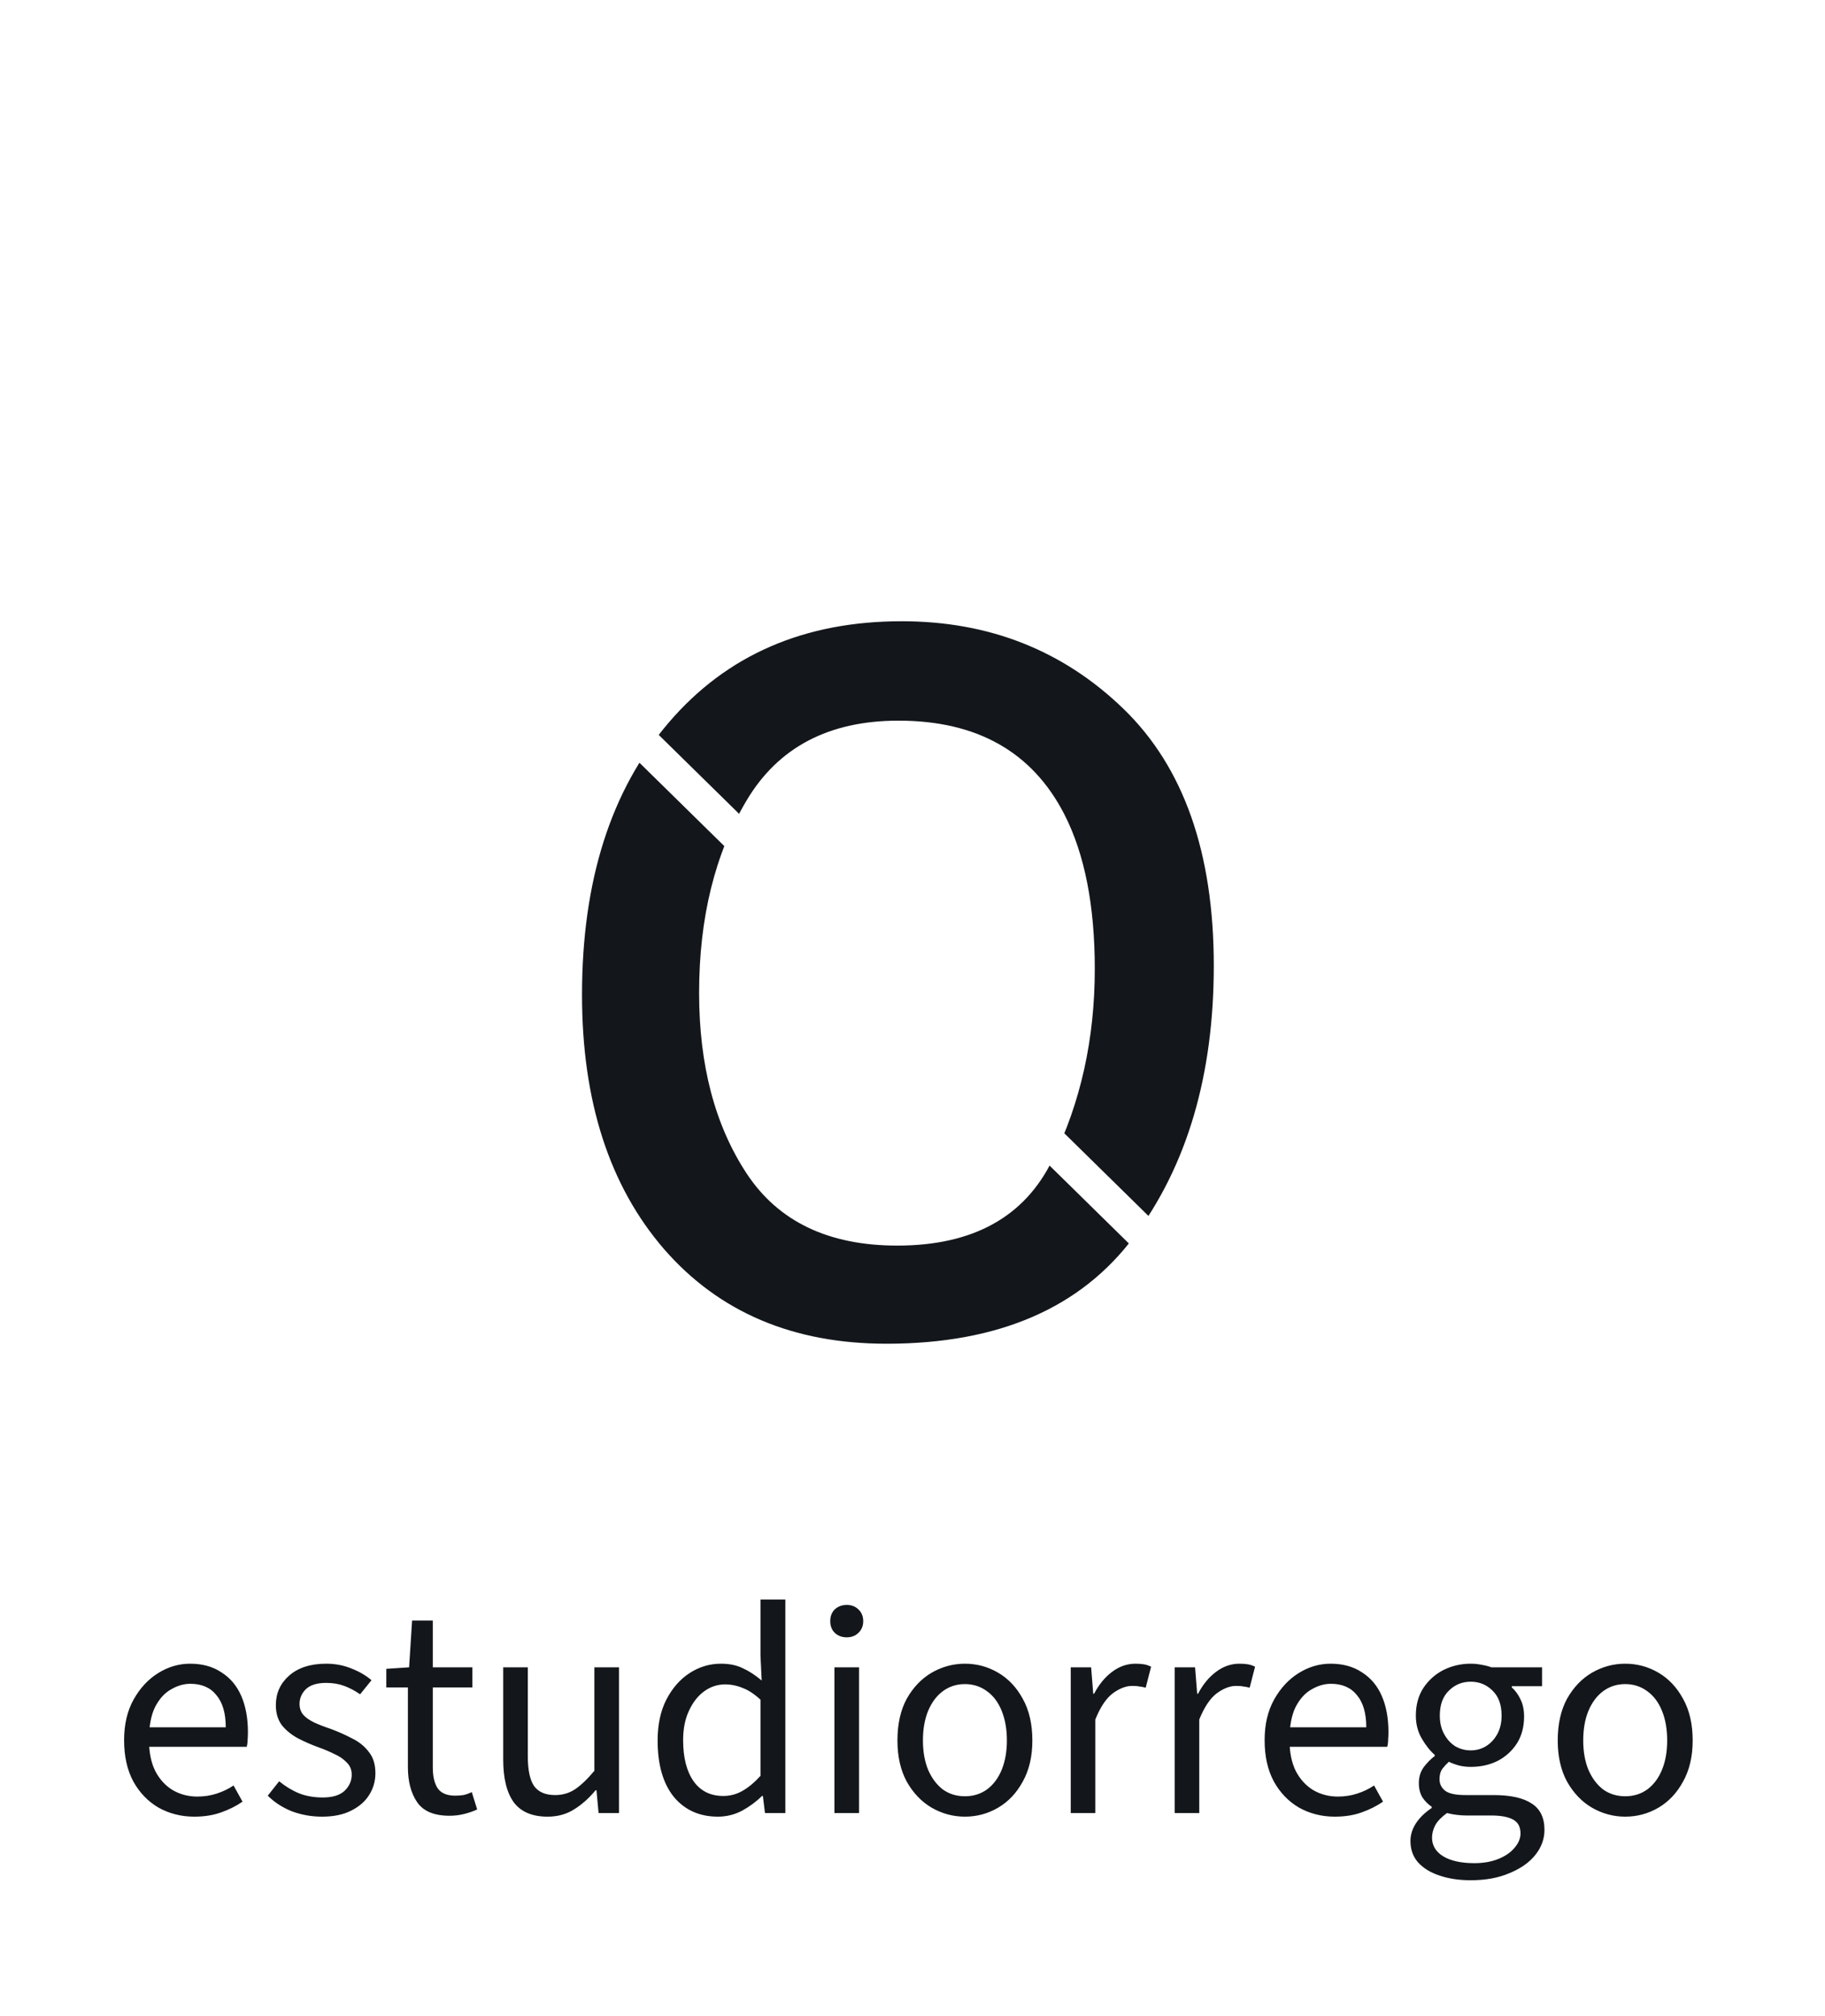 <svg width="67" height="74" viewBox="0 0 67 74" fill="none" xmlns="http://www.w3.org/2000/svg">
<g filter="url(#filter0_d_2480_1953)">
<path d="M32.941 41.718C35.714 41.718 37.612 40.672 38.635 38.581C39.673 36.473 40.192 34.134 40.192 31.562C40.192 29.238 39.82 27.347 39.076 25.891C37.899 23.598 35.869 22.451 32.987 22.451C30.431 22.451 28.572 23.427 27.409 25.38C26.247 27.332 25.666 29.687 25.666 32.445C25.666 35.094 26.247 37.302 27.409 39.069C28.572 40.835 30.415 41.718 32.941 41.718ZM33.103 18.802C36.311 18.802 39.022 19.871 41.238 22.01C43.453 24.148 44.561 27.293 44.561 31.445C44.561 35.458 43.585 38.774 41.633 41.393C39.681 44.011 36.652 45.32 32.546 45.32C29.122 45.32 26.402 44.166 24.388 41.858C22.374 39.533 21.367 36.419 21.367 32.514C21.367 28.331 22.428 25 24.551 22.521C26.673 20.042 29.524 18.802 33.103 18.802Z" fill="#13171B"/>
<path d="M23.211 22.877L42.418 41.739" stroke="white" stroke-width="1.225" stroke-linecap="round"/>
<path d="M7.132 62.678C6.655 62.678 6.218 62.568 5.822 62.348C5.433 62.121 5.125 61.801 4.897 61.391C4.67 60.972 4.556 60.466 4.556 59.871C4.556 59.292 4.673 58.793 4.908 58.374C5.143 57.956 5.444 57.633 5.811 57.406C6.178 57.178 6.567 57.064 6.978 57.064C7.433 57.064 7.818 57.171 8.133 57.384C8.456 57.589 8.699 57.879 8.86 58.253C9.021 58.627 9.102 59.068 9.102 59.574C9.102 59.67 9.099 59.761 9.091 59.849C9.091 59.938 9.08 60.026 9.058 60.114H5.205V59.398H8.288C8.288 58.884 8.174 58.492 7.946 58.22C7.726 57.941 7.407 57.802 6.989 57.802C6.746 57.802 6.508 57.872 6.273 58.011C6.038 58.143 5.844 58.36 5.69 58.661C5.543 58.962 5.47 59.361 5.47 59.86C5.47 60.315 5.547 60.697 5.701 61.005C5.862 61.313 6.079 61.548 6.35 61.71C6.622 61.864 6.919 61.941 7.242 61.941C7.499 61.941 7.737 61.904 7.957 61.831C8.185 61.758 8.39 61.658 8.574 61.534L8.904 62.128C8.669 62.289 8.405 62.422 8.111 62.524C7.825 62.627 7.499 62.678 7.132 62.678ZM11.822 62.678C11.433 62.678 11.063 62.612 10.71 62.48C10.366 62.341 10.072 62.15 9.83 61.908L10.248 61.38C10.483 61.57 10.725 61.717 10.975 61.82C11.231 61.923 11.525 61.974 11.855 61.974C12.207 61.974 12.472 61.893 12.648 61.732C12.824 61.563 12.912 61.365 12.912 61.137C12.912 60.954 12.85 60.803 12.725 60.686C12.607 60.561 12.457 60.459 12.274 60.378C12.097 60.29 11.907 60.209 11.701 60.136C11.437 60.04 11.184 59.93 10.942 59.805C10.699 59.673 10.501 59.512 10.347 59.321C10.2 59.123 10.127 58.877 10.127 58.584C10.127 58.151 10.288 57.791 10.611 57.505C10.942 57.211 11.397 57.064 11.976 57.064C12.307 57.064 12.615 57.123 12.901 57.24C13.187 57.351 13.433 57.494 13.639 57.67L13.22 58.187C13.029 58.055 12.835 57.952 12.637 57.879C12.439 57.806 12.219 57.769 11.976 57.769C11.639 57.769 11.389 57.846 11.228 58C11.074 58.154 10.997 58.334 10.997 58.539C10.997 58.701 11.044 58.837 11.14 58.947C11.235 59.05 11.367 59.141 11.536 59.222C11.712 59.303 11.91 59.38 12.13 59.453C12.409 59.556 12.674 59.673 12.923 59.805C13.18 59.93 13.385 60.095 13.539 60.301C13.701 60.499 13.782 60.759 13.782 61.082C13.782 61.376 13.705 61.644 13.55 61.886C13.404 62.121 13.184 62.312 12.89 62.458C12.604 62.605 12.248 62.678 11.822 62.678ZM16.505 62.645C15.94 62.645 15.544 62.48 15.316 62.15C15.089 61.82 14.975 61.391 14.975 60.862V57.934H14.182V57.252L15.019 57.197L15.129 55.479H15.889V57.197H17.342V57.934H15.889V60.873C15.889 61.196 15.947 61.449 16.065 61.633C16.19 61.816 16.406 61.908 16.714 61.908C16.81 61.908 16.909 61.901 17.012 61.886C17.114 61.864 17.217 61.827 17.32 61.776L17.518 62.414C17.378 62.48 17.221 62.535 17.044 62.579C16.868 62.623 16.689 62.645 16.505 62.645ZM20.104 62.678C19.538 62.678 19.124 62.502 18.86 62.15C18.603 61.791 18.474 61.27 18.474 60.587V57.197H19.377V60.466C19.377 60.965 19.454 61.328 19.608 61.556C19.77 61.776 20.026 61.886 20.379 61.886C20.65 61.886 20.892 61.816 21.105 61.677C21.325 61.53 21.564 61.303 21.821 60.994V57.197H22.724V62.546H21.975L21.898 61.71H21.865C21.623 62.003 21.358 62.238 21.072 62.414C20.793 62.59 20.471 62.678 20.104 62.678ZM26.355 62.678C25.68 62.678 25.141 62.436 24.737 61.952C24.341 61.46 24.143 60.77 24.143 59.883C24.143 59.303 24.249 58.804 24.462 58.385C24.682 57.96 24.968 57.633 25.321 57.406C25.673 57.178 26.055 57.064 26.466 57.064C26.781 57.064 27.049 57.12 27.269 57.23C27.497 57.332 27.728 57.483 27.963 57.681L27.919 56.767V54.709H28.832V62.546H28.084L28.007 61.919H27.974C27.768 62.124 27.526 62.304 27.247 62.458C26.968 62.605 26.671 62.678 26.355 62.678ZM26.554 61.919C26.803 61.919 27.038 61.857 27.258 61.732C27.478 61.607 27.698 61.424 27.919 61.181V58.385C27.698 58.18 27.482 58.037 27.269 57.956C27.056 57.868 26.84 57.824 26.62 57.824C26.334 57.824 26.073 57.912 25.838 58.088C25.611 58.257 25.427 58.495 25.288 58.804C25.148 59.105 25.079 59.461 25.079 59.871C25.079 60.51 25.207 61.013 25.464 61.38C25.721 61.739 26.084 61.919 26.554 61.919ZM30.634 62.546V57.197H31.537V62.546H30.634ZM31.085 56.096C30.909 56.096 30.763 56.041 30.645 55.931C30.535 55.821 30.48 55.677 30.48 55.501C30.48 55.325 30.535 55.182 30.645 55.072C30.763 54.962 30.909 54.907 31.085 54.907C31.262 54.907 31.405 54.962 31.515 55.072C31.632 55.182 31.691 55.325 31.691 55.501C31.691 55.677 31.632 55.821 31.515 55.931C31.405 56.041 31.262 56.096 31.085 56.096ZM35.424 62.678C34.991 62.678 34.583 62.568 34.202 62.348C33.828 62.128 33.523 61.809 33.288 61.391C33.061 60.972 32.947 60.469 32.947 59.883C32.947 59.281 33.061 58.771 33.288 58.352C33.523 57.934 33.828 57.615 34.202 57.395C34.583 57.175 34.991 57.064 35.424 57.064C35.864 57.064 36.271 57.175 36.645 57.395C37.02 57.615 37.321 57.934 37.548 58.352C37.783 58.771 37.9 59.281 37.9 59.883C37.9 60.469 37.783 60.972 37.548 61.391C37.321 61.809 37.02 62.128 36.645 62.348C36.271 62.568 35.864 62.678 35.424 62.678ZM35.424 61.93C35.732 61.93 36.003 61.846 36.238 61.677C36.473 61.501 36.653 61.258 36.778 60.95C36.902 60.642 36.965 60.286 36.965 59.883C36.965 59.471 36.902 59.112 36.778 58.804C36.653 58.488 36.473 58.246 36.238 58.077C36.003 57.901 35.732 57.813 35.424 57.813C35.115 57.813 34.844 57.901 34.609 58.077C34.382 58.246 34.202 58.488 34.07 58.804C33.945 59.112 33.883 59.471 33.883 59.883C33.883 60.286 33.945 60.642 34.07 60.95C34.202 61.258 34.382 61.501 34.609 61.677C34.844 61.846 35.115 61.93 35.424 61.93ZM39.309 62.546V57.197H40.058L40.135 58.165H40.168C40.344 57.828 40.564 57.56 40.828 57.362C41.093 57.163 41.379 57.064 41.687 57.064C41.804 57.064 41.907 57.072 41.995 57.086C42.083 57.101 42.172 57.13 42.26 57.175L42.061 57.945C41.981 57.923 41.904 57.908 41.83 57.901C41.764 57.886 41.676 57.879 41.566 57.879C41.339 57.879 41.1 57.971 40.85 58.154C40.608 58.338 40.395 58.657 40.212 59.112V62.546H39.309ZM43.126 62.546V57.197H43.874L43.951 58.165H43.984C44.16 57.828 44.38 57.56 44.645 57.362C44.909 57.163 45.195 57.064 45.503 57.064C45.621 57.064 45.724 57.072 45.812 57.086C45.9 57.101 45.988 57.13 46.076 57.175L45.878 57.945C45.797 57.923 45.72 57.908 45.647 57.901C45.58 57.886 45.492 57.879 45.382 57.879C45.155 57.879 44.916 57.971 44.667 58.154C44.425 58.338 44.212 58.657 44.028 59.112V62.546H43.126ZM49.003 62.678C48.526 62.678 48.089 62.568 47.693 62.348C47.304 62.121 46.996 61.801 46.768 61.391C46.541 60.972 46.427 60.466 46.427 59.871C46.427 59.292 46.544 58.793 46.779 58.374C47.014 57.956 47.315 57.633 47.682 57.406C48.049 57.178 48.438 57.064 48.849 57.064C49.304 57.064 49.689 57.171 50.005 57.384C50.328 57.589 50.57 57.879 50.731 58.253C50.893 58.627 50.973 59.068 50.973 59.574C50.973 59.67 50.97 59.761 50.962 59.849C50.962 59.938 50.951 60.026 50.929 60.114H47.077V59.398H50.159C50.159 58.884 50.045 58.492 49.818 58.22C49.597 57.941 49.278 57.802 48.86 57.802C48.618 57.802 48.379 57.872 48.144 58.011C47.91 58.143 47.715 58.36 47.561 58.661C47.414 58.962 47.341 59.361 47.341 59.86C47.341 60.315 47.418 60.697 47.572 61.005C47.733 61.313 47.95 61.548 48.221 61.71C48.493 61.864 48.79 61.941 49.113 61.941C49.37 61.941 49.608 61.904 49.828 61.831C50.056 61.758 50.261 61.658 50.445 61.534L50.775 62.128C50.54 62.289 50.276 62.422 49.983 62.524C49.696 62.627 49.37 62.678 49.003 62.678ZM53.993 65.012C53.56 65.012 53.175 64.954 52.837 64.836C52.507 64.726 52.247 64.564 52.056 64.352C51.872 64.139 51.781 63.878 51.781 63.57C51.781 63.343 51.85 63.123 51.99 62.91C52.129 62.704 52.32 62.521 52.562 62.359V62.315C52.43 62.227 52.316 62.113 52.221 61.974C52.133 61.827 52.089 61.651 52.089 61.446C52.089 61.218 52.151 61.02 52.276 60.851C52.408 60.682 52.54 60.55 52.672 60.455V60.411C52.503 60.264 52.346 60.066 52.199 59.816C52.052 59.567 51.979 59.284 51.979 58.969C51.979 58.58 52.07 58.242 52.254 57.956C52.445 57.67 52.691 57.45 52.991 57.296C53.3 57.142 53.634 57.064 53.993 57.064C54.14 57.064 54.279 57.079 54.411 57.108C54.544 57.13 54.657 57.16 54.753 57.197H56.613V57.89H55.501V57.934C55.633 58.051 55.74 58.198 55.821 58.374C55.909 58.55 55.953 58.76 55.953 59.002C55.953 59.383 55.864 59.714 55.688 59.992C55.512 60.264 55.277 60.477 54.984 60.631C54.69 60.778 54.36 60.851 53.993 60.851C53.861 60.851 53.725 60.837 53.586 60.807C53.446 60.77 53.314 60.723 53.19 60.664C53.102 60.745 53.021 60.833 52.947 60.928C52.881 61.024 52.848 61.148 52.848 61.303C52.848 61.471 52.914 61.611 53.047 61.721C53.186 61.831 53.435 61.886 53.795 61.886H54.83C55.454 61.886 55.92 61.989 56.228 62.194C56.543 62.392 56.701 62.715 56.701 63.163C56.701 63.493 56.591 63.798 56.371 64.076C56.151 64.355 55.835 64.579 55.424 64.748C55.021 64.924 54.544 65.012 53.993 65.012ZM53.993 60.246C54.199 60.246 54.386 60.194 54.555 60.092C54.731 59.981 54.87 59.831 54.973 59.64C55.076 59.45 55.127 59.226 55.127 58.969C55.127 58.572 55.017 58.268 54.797 58.055C54.577 57.835 54.309 57.725 53.993 57.725C53.678 57.725 53.41 57.835 53.19 58.055C52.969 58.268 52.859 58.572 52.859 58.969C52.859 59.226 52.911 59.45 53.014 59.64C53.116 59.831 53.252 59.981 53.421 60.092C53.597 60.194 53.788 60.246 53.993 60.246ZM54.125 64.385C54.463 64.385 54.756 64.333 55.006 64.231C55.263 64.128 55.461 63.992 55.6 63.823C55.747 63.654 55.821 63.478 55.821 63.295C55.821 63.045 55.725 62.873 55.534 62.778C55.351 62.682 55.087 62.635 54.742 62.635H53.817C53.714 62.635 53.6 62.627 53.476 62.612C53.358 62.598 53.241 62.576 53.123 62.546C52.925 62.686 52.782 62.833 52.694 62.987C52.614 63.141 52.573 63.295 52.573 63.449C52.573 63.735 52.709 63.963 52.98 64.132C53.259 64.3 53.641 64.385 54.125 64.385ZM59.665 62.678C59.232 62.678 58.825 62.568 58.443 62.348C58.069 62.128 57.764 61.809 57.529 61.391C57.302 60.972 57.188 60.469 57.188 59.883C57.188 59.281 57.302 58.771 57.529 58.352C57.764 57.934 58.069 57.615 58.443 57.395C58.825 57.175 59.232 57.064 59.665 57.064C60.105 57.064 60.513 57.175 60.887 57.395C61.261 57.615 61.562 57.934 61.789 58.352C62.024 58.771 62.142 59.281 62.142 59.883C62.142 60.469 62.024 60.972 61.789 61.391C61.562 61.809 61.261 62.128 60.887 62.348C60.513 62.568 60.105 62.678 59.665 62.678ZM59.665 61.93C59.973 61.93 60.245 61.846 60.479 61.677C60.714 61.501 60.894 61.258 61.019 60.95C61.144 60.642 61.206 60.286 61.206 59.883C61.206 59.471 61.144 59.112 61.019 58.804C60.894 58.488 60.714 58.246 60.479 58.077C60.245 57.901 59.973 57.813 59.665 57.813C59.357 57.813 59.085 57.901 58.85 58.077C58.623 58.246 58.443 58.488 58.311 58.804C58.186 59.112 58.124 59.471 58.124 59.883C58.124 60.286 58.186 60.642 58.311 60.95C58.443 61.258 58.623 61.501 58.85 61.677C59.085 61.846 59.357 61.93 59.665 61.93Z" fill="#13171B"/>
</g>
<defs>
<filter id="filter0_d_2480_1953" x="0.556" y="18.802" width="65.586" height="54.21" filterUnits="userSpaceOnUse" color-interpolation-filters="sRGB">
<feFlood flood-opacity="0" result="BackgroundImageFix"/>
<feColorMatrix in="SourceAlpha" type="matrix" values="0 0 0 0 0 0 0 0 0 0 0 0 0 0 0 0 0 0 127 0" result="hardAlpha"/>
<feOffset dy="4"/>
<feGaussianBlur stdDeviation="2"/>
<feComposite in2="hardAlpha" operator="out"/>
<feColorMatrix type="matrix" values="0 0 0 0 0 0 0 0 0 0 0 0 0 0 0 0 0 0 0.25 0"/>
<feBlend mode="normal" in2="BackgroundImageFix" result="effect1_dropShadow_2480_1953"/>
<feBlend mode="normal" in="SourceGraphic" in2="effect1_dropShadow_2480_1953" result="shape"/>
</filter>
</defs>
</svg>

